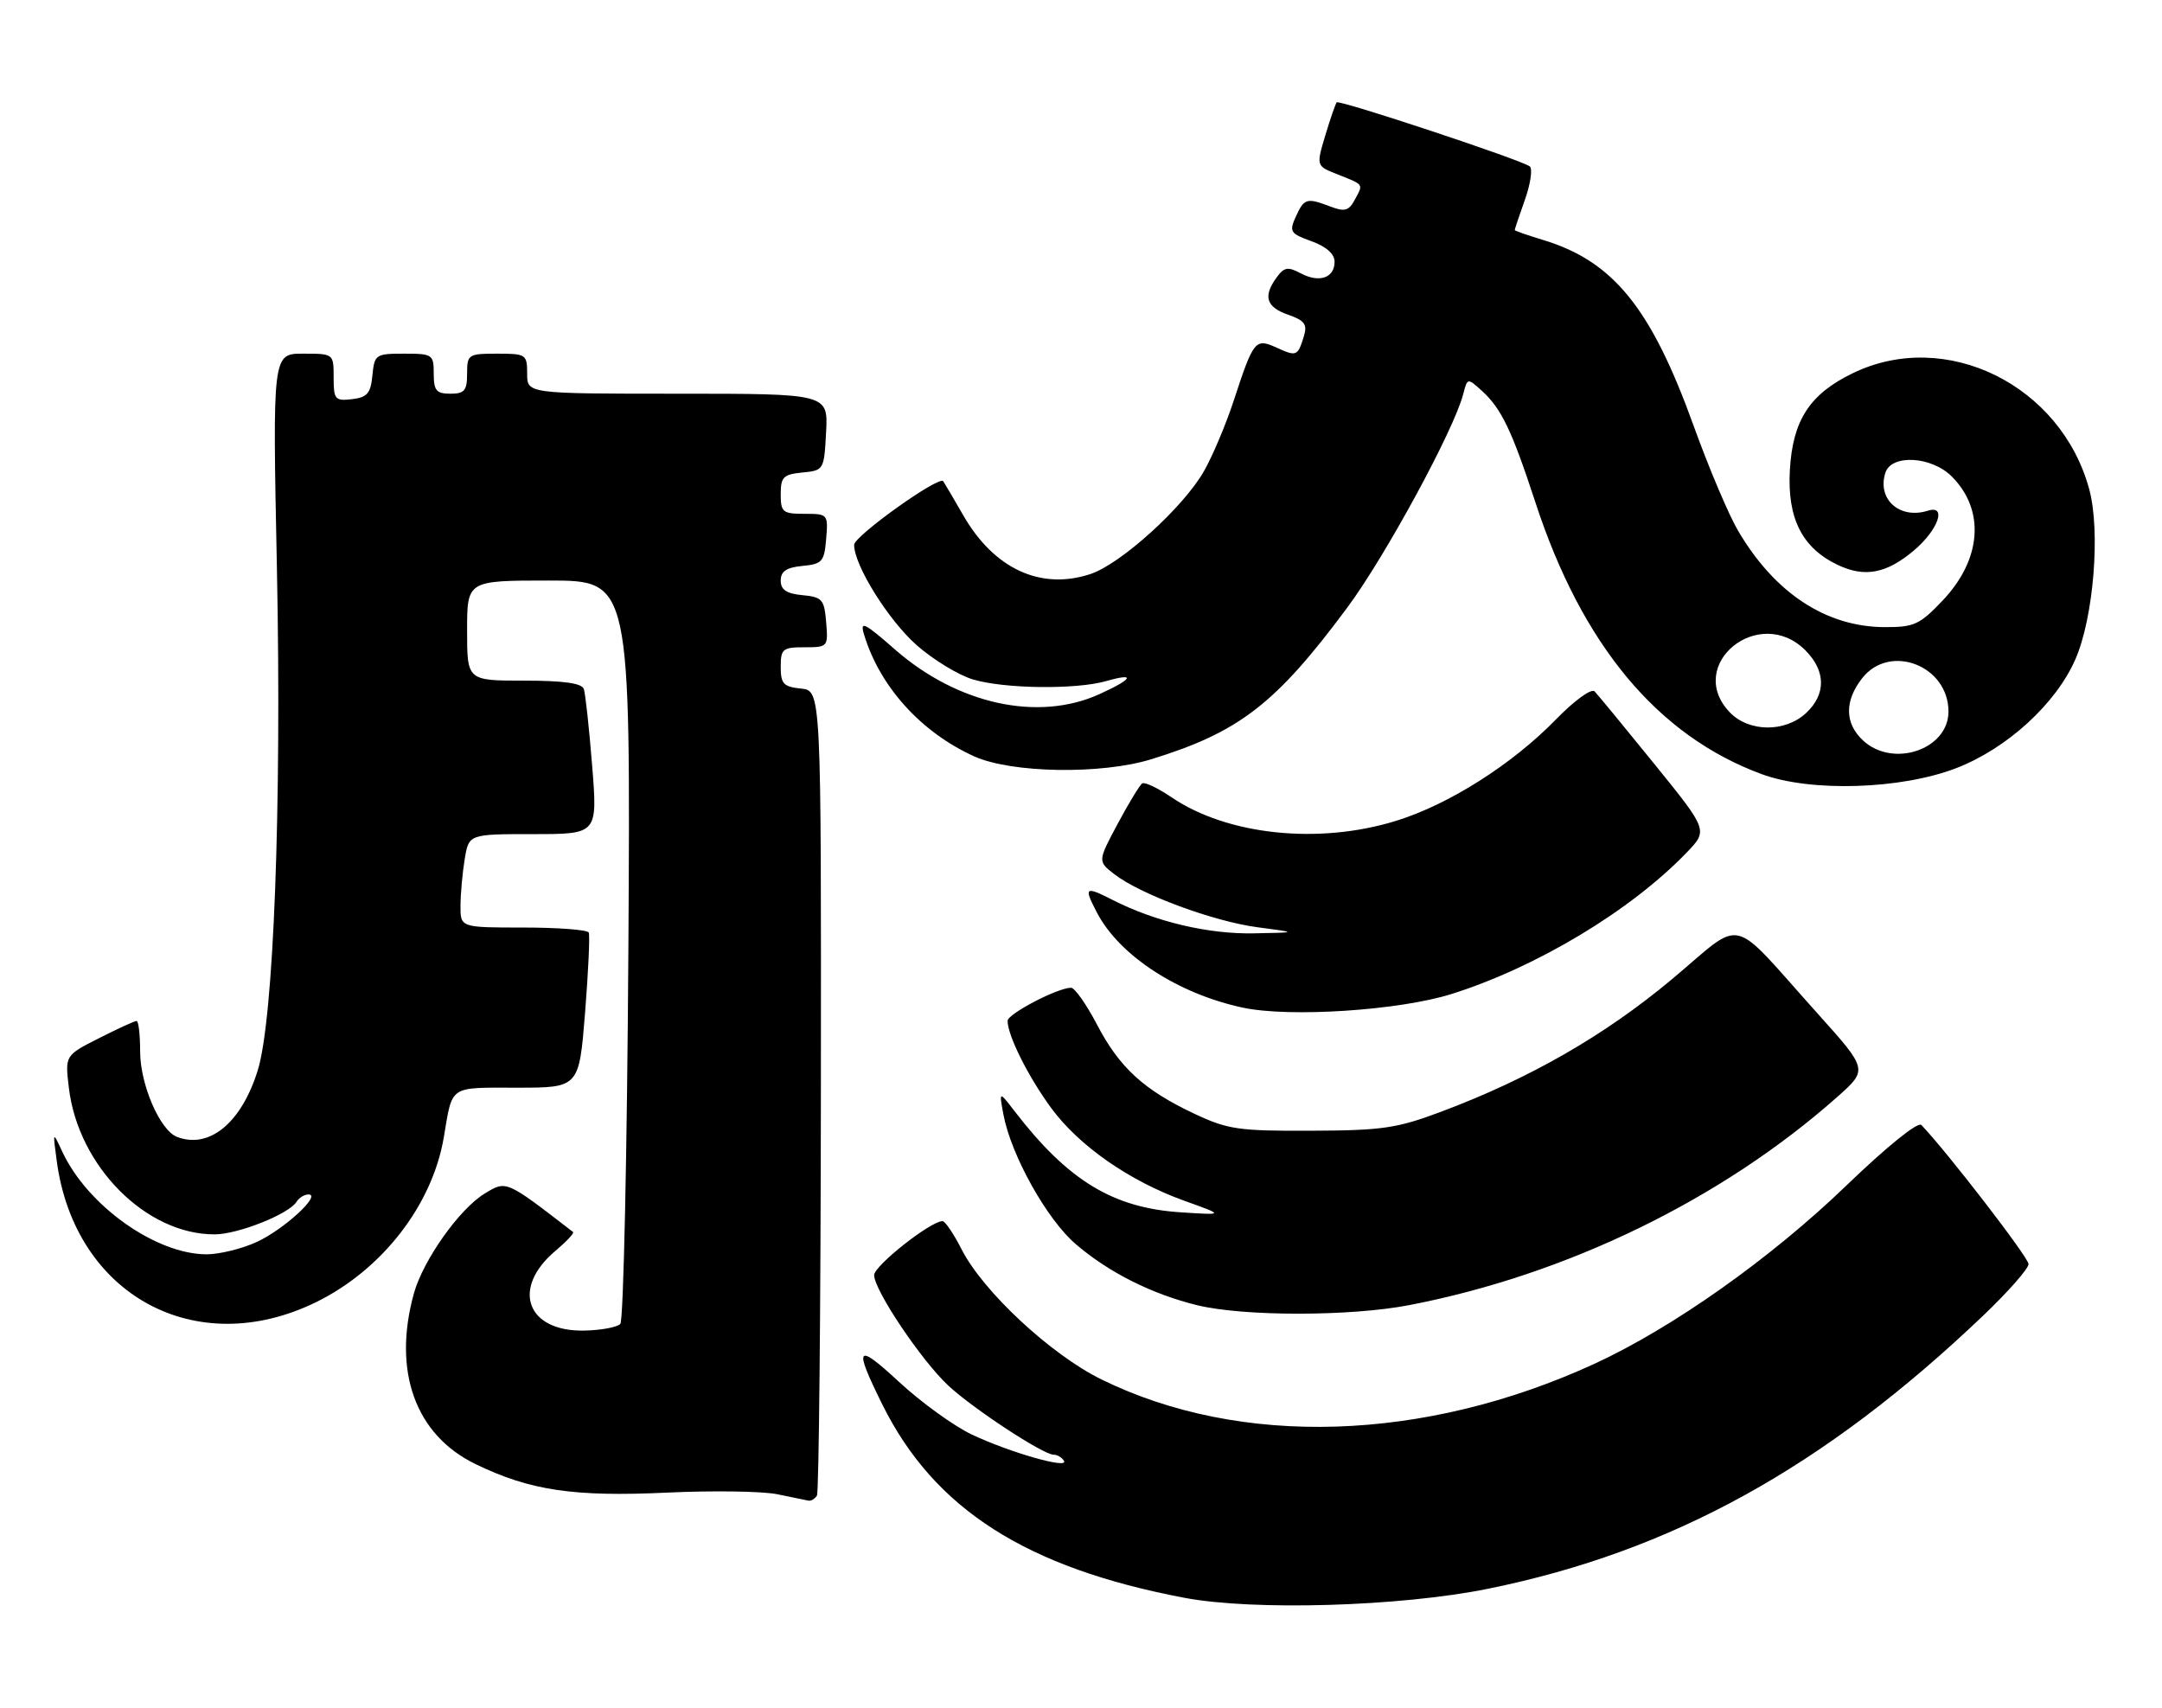 <?xml version="1.0" encoding="UTF-8" standalone="no"?>
<!DOCTYPE svg PUBLIC "-//W3C//DTD SVG 1.1//EN" "http://www.w3.org/Graphics/SVG/1.1/DTD/svg11.dtd" >
<svg xmlns="http://www.w3.org/2000/svg" xmlns:xlink="http://www.w3.org/1999/xlink" version="1.1" viewBox="0 0 324 256">
 <g >
 <path fill="currentColor"
d=" M 223.00 238.09 C 250.51 232.51 273.38 219.89 297.25 197.11 C 300.96 193.57 304.00 190.11 304.00 189.43 C 304.00 188.45 291.89 172.73 287.94 168.59 C 287.43 168.05 282.78 171.81 276.67 177.69 C 265.36 188.59 250.65 198.99 238.94 204.38 C 213.43 216.10 185.93 216.97 165.04 206.71 C 157.48 202.99 147.33 193.55 144.12 187.25 C 142.93 184.91 141.64 183.00 141.25 183.00 C 139.46 183.00 131.00 189.68 131.00 191.09 C 131.00 193.34 138.08 203.89 142.12 207.65 C 145.85 211.12 156.34 218.00 157.89 218.00 C 158.44 218.00 159.14 218.41 159.44 218.91 C 160.26 220.22 151.35 217.68 145.62 214.97 C 142.94 213.70 138.04 210.15 134.73 207.09 C 128.30 201.14 127.88 201.71 132.24 210.50 C 140.00 226.14 153.79 234.96 177.52 239.45 C 187.87 241.41 209.88 240.76 223.00 238.09 Z  M 122.43 224.12 C 122.72 223.64 122.99 196.30 123.02 163.37 C 123.07 103.50 123.07 103.50 120.04 103.19 C 117.41 102.92 117.00 102.47 117.00 99.94 C 117.00 97.24 117.29 97.00 120.56 97.00 C 124.06 97.00 124.12 96.94 123.81 93.25 C 123.53 89.83 123.22 89.47 120.25 89.19 C 117.85 88.96 117.00 88.38 117.00 87.00 C 117.00 85.62 117.85 85.04 120.25 84.81 C 123.22 84.53 123.53 84.17 123.81 80.75 C 124.12 77.06 124.06 77.00 120.56 77.00 C 117.29 77.00 117.00 76.76 117.00 74.06 C 117.00 71.48 117.39 71.09 120.25 70.81 C 123.46 70.50 123.50 70.43 123.80 64.75 C 124.10 59.00 124.10 59.00 101.55 59.00 C 79.00 59.00 79.00 59.00 79.00 56.00 C 79.00 53.11 78.83 53.00 74.50 53.00 C 70.17 53.00 70.00 53.11 70.00 56.00 C 70.00 58.53 69.61 59.00 67.50 59.00 C 65.39 59.00 65.00 58.53 65.00 56.00 C 65.00 53.12 64.83 53.00 60.56 53.00 C 56.29 53.00 56.12 53.12 55.81 56.25 C 55.55 58.96 55.04 59.55 52.75 59.82 C 50.20 60.11 50.00 59.87 50.00 56.57 C 50.00 53.00 50.00 53.00 45.42 53.00 C 40.84 53.00 40.84 53.00 41.50 85.25 C 42.22 121.09 41.01 152.72 38.63 160.39 C 36.19 168.26 31.38 172.23 26.54 170.38 C 23.96 169.39 21.00 162.52 21.00 157.54 C 21.00 155.04 20.76 153.00 20.47 153.00 C 20.17 153.00 17.64 154.16 14.84 155.58 C 9.74 158.16 9.74 158.16 10.32 163.01 C 11.71 174.79 21.94 185.05 32.22 184.98 C 35.73 184.95 43.31 181.93 44.44 180.10 C 44.81 179.50 45.62 179.00 46.23 179.00 C 48.26 179.00 42.57 184.23 38.50 186.11 C 36.30 187.13 32.92 187.96 31.00 187.97 C 23.38 187.99 13.10 180.69 9.33 172.58 C 7.90 169.50 7.90 169.50 8.50 173.96 C 11.19 194.11 29.38 203.99 47.43 195.11 C 57.31 190.24 64.79 180.57 66.51 170.43 C 67.84 162.55 67.19 163.00 77.46 163.00 C 86.78 163.00 86.78 163.00 87.68 151.75 C 88.17 145.56 88.42 140.16 88.23 139.75 C 88.04 139.34 83.63 139.00 78.44 139.00 C 69.00 139.00 69.00 139.00 69.01 135.75 C 69.02 133.96 69.30 130.81 69.64 128.75 C 70.26 125.00 70.26 125.00 79.91 125.00 C 89.56 125.00 89.56 125.00 88.74 114.75 C 88.29 109.11 87.73 103.94 87.49 103.25 C 87.19 102.38 84.46 102.00 78.53 102.00 C 70.00 102.00 70.00 102.00 70.00 94.50 C 70.00 87.00 70.00 87.00 82.25 87.00 C 94.50 87.00 94.50 87.00 94.17 142.25 C 93.98 172.64 93.44 197.91 92.96 198.40 C 92.49 198.90 90.06 199.35 87.58 199.40 C 78.92 199.59 76.56 193.08 83.23 187.46 C 84.89 186.06 86.08 184.79 85.88 184.63 C 75.74 176.80 75.90 176.87 72.60 178.89 C 68.82 181.21 63.42 188.84 62.03 193.82 C 58.80 205.47 62.24 215.03 71.25 219.40 C 79.42 223.37 85.98 224.34 100.00 223.68 C 106.87 223.36 114.30 223.47 116.50 223.93 C 118.70 224.39 120.81 224.82 121.19 224.89 C 121.57 224.95 122.13 224.60 122.43 224.12 Z  M 211.16 195.59 C 234.79 191.04 257.99 179.76 275.32 164.40 C 279.94 160.30 279.94 160.30 272.40 151.90 C 258.88 136.86 261.64 137.50 250.47 146.82 C 240.43 155.20 229.22 161.63 216.00 166.59 C 209.35 169.09 207.15 169.41 196.50 169.45 C 185.62 169.50 183.99 169.26 179.00 166.91 C 171.42 163.34 167.76 159.99 164.39 153.53 C 162.80 150.49 161.05 148.01 160.50 148.02 C 158.43 148.06 151.00 151.95 151.00 152.98 C 151.00 155.18 154.09 161.35 157.52 166.03 C 161.70 171.73 169.31 177.02 177.55 179.97 C 183.50 182.10 183.50 182.10 176.98 181.68 C 166.80 181.03 160.05 176.93 152.03 166.50 C 149.72 163.50 149.72 163.50 150.37 167.00 C 151.50 173.09 156.88 182.74 161.22 186.45 C 166.19 190.71 172.65 193.95 179.46 195.61 C 186.41 197.29 202.34 197.29 211.16 195.59 Z  M 217.50 148.97 C 230.24 144.97 244.38 136.47 252.74 127.79 C 255.98 124.43 255.98 124.43 247.90 114.46 C 243.46 108.98 239.44 104.10 238.98 103.62 C 238.50 103.12 235.98 104.94 233.18 107.81 C 226.62 114.55 217.12 120.57 209.22 123.01 C 197.62 126.60 183.94 125.16 175.58 119.49 C 173.53 118.10 171.56 117.16 171.18 117.40 C 170.81 117.63 169.15 120.36 167.50 123.45 C 164.50 129.07 164.50 129.07 167.00 131.01 C 170.92 134.04 181.86 138.09 188.47 138.96 C 194.50 139.75 194.50 139.75 187.93 139.87 C 181.09 140.01 173.15 138.13 166.75 134.87 C 162.58 132.75 162.38 132.91 164.41 136.80 C 167.79 143.24 176.57 148.94 186.27 151.01 C 193.28 152.50 209.66 151.43 217.50 148.97 Z  M 293.20 115.10 C 300.79 112.16 308.12 105.46 311.03 98.78 C 313.75 92.53 314.80 79.65 313.10 73.34 C 308.87 57.68 291.59 49.18 277.68 55.92 C 271.20 59.05 268.65 62.98 268.23 70.46 C 267.83 77.67 270.06 82.11 275.39 84.65 C 279.44 86.58 282.69 85.97 286.80 82.51 C 290.46 79.43 291.81 75.61 288.92 76.53 C 284.70 77.87 281.28 74.83 282.54 70.86 C 283.44 68.03 289.45 68.36 292.50 71.41 C 297.53 76.44 296.98 83.84 291.11 90.01 C 287.68 93.62 286.84 94.00 282.40 93.98 C 273.64 93.94 265.93 88.86 260.45 79.50 C 259.05 77.12 256.07 70.07 253.82 63.84 C 247.43 46.10 241.74 39.10 231.15 35.93 C 228.87 35.24 227.00 34.59 227.00 34.47 C 227.00 34.35 227.68 32.31 228.52 29.95 C 229.36 27.58 229.69 25.33 229.27 24.95 C 228.28 24.06 200.74 14.92 200.32 15.34 C 200.15 15.52 199.38 17.73 198.62 20.26 C 197.24 24.86 197.24 24.86 200.37 26.10 C 204.47 27.73 204.32 27.53 203.06 29.88 C 202.15 31.59 201.54 31.77 199.42 30.97 C 195.82 29.60 195.46 29.70 194.20 32.45 C 193.17 34.72 193.35 35.00 196.54 36.15 C 198.77 36.96 200.00 38.05 200.00 39.23 C 200.00 41.66 197.69 42.44 194.91 40.95 C 193.01 39.94 192.45 40.03 191.33 41.56 C 189.25 44.40 189.74 46.01 193.03 47.16 C 195.51 48.02 195.94 48.61 195.41 50.36 C 194.48 53.39 194.31 53.46 191.34 52.11 C 188.12 50.64 187.87 50.94 184.90 60.00 C 183.73 63.58 181.72 68.35 180.42 70.62 C 177.33 76.04 167.95 84.53 163.40 86.03 C 155.95 88.49 148.94 85.24 144.33 77.18 C 142.85 74.61 141.51 72.33 141.35 72.11 C 140.71 71.26 128.00 80.33 128.00 81.65 C 128.00 84.72 133.14 92.95 137.39 96.70 C 139.86 98.87 143.65 101.18 145.81 101.82 C 150.51 103.23 161.24 103.36 165.76 102.07 C 170.29 100.77 169.80 101.74 164.75 104.03 C 155.58 108.19 143.51 105.55 134.12 97.33 C 129.52 93.30 128.85 92.97 129.48 95.06 C 131.82 102.88 138.03 109.75 146.00 113.35 C 151.59 115.87 165.02 116.09 172.50 113.79 C 185.73 109.72 191.20 105.48 201.93 91.02 C 207.63 83.33 217.90 64.42 219.28 59.06 C 219.91 56.62 219.92 56.62 222.06 58.55 C 224.99 61.21 226.56 64.48 230.09 75.26 C 237.07 96.64 248.40 110.25 264.00 116.01 C 271.36 118.73 284.91 118.31 293.20 115.10 Z  M 279.19 110.96 C 276.44 108.40 276.40 105.04 279.07 101.63 C 283.23 96.35 292.00 99.75 292.00 106.63 C 292.00 112.33 283.68 115.14 279.19 110.96 Z  M 259.17 106.69 C 252.50 99.58 263.63 90.54 270.55 97.45 C 273.63 100.54 273.68 104.01 270.69 106.83 C 267.51 109.81 262.04 109.74 259.17 106.69 Z "/>
</g>
</svg>